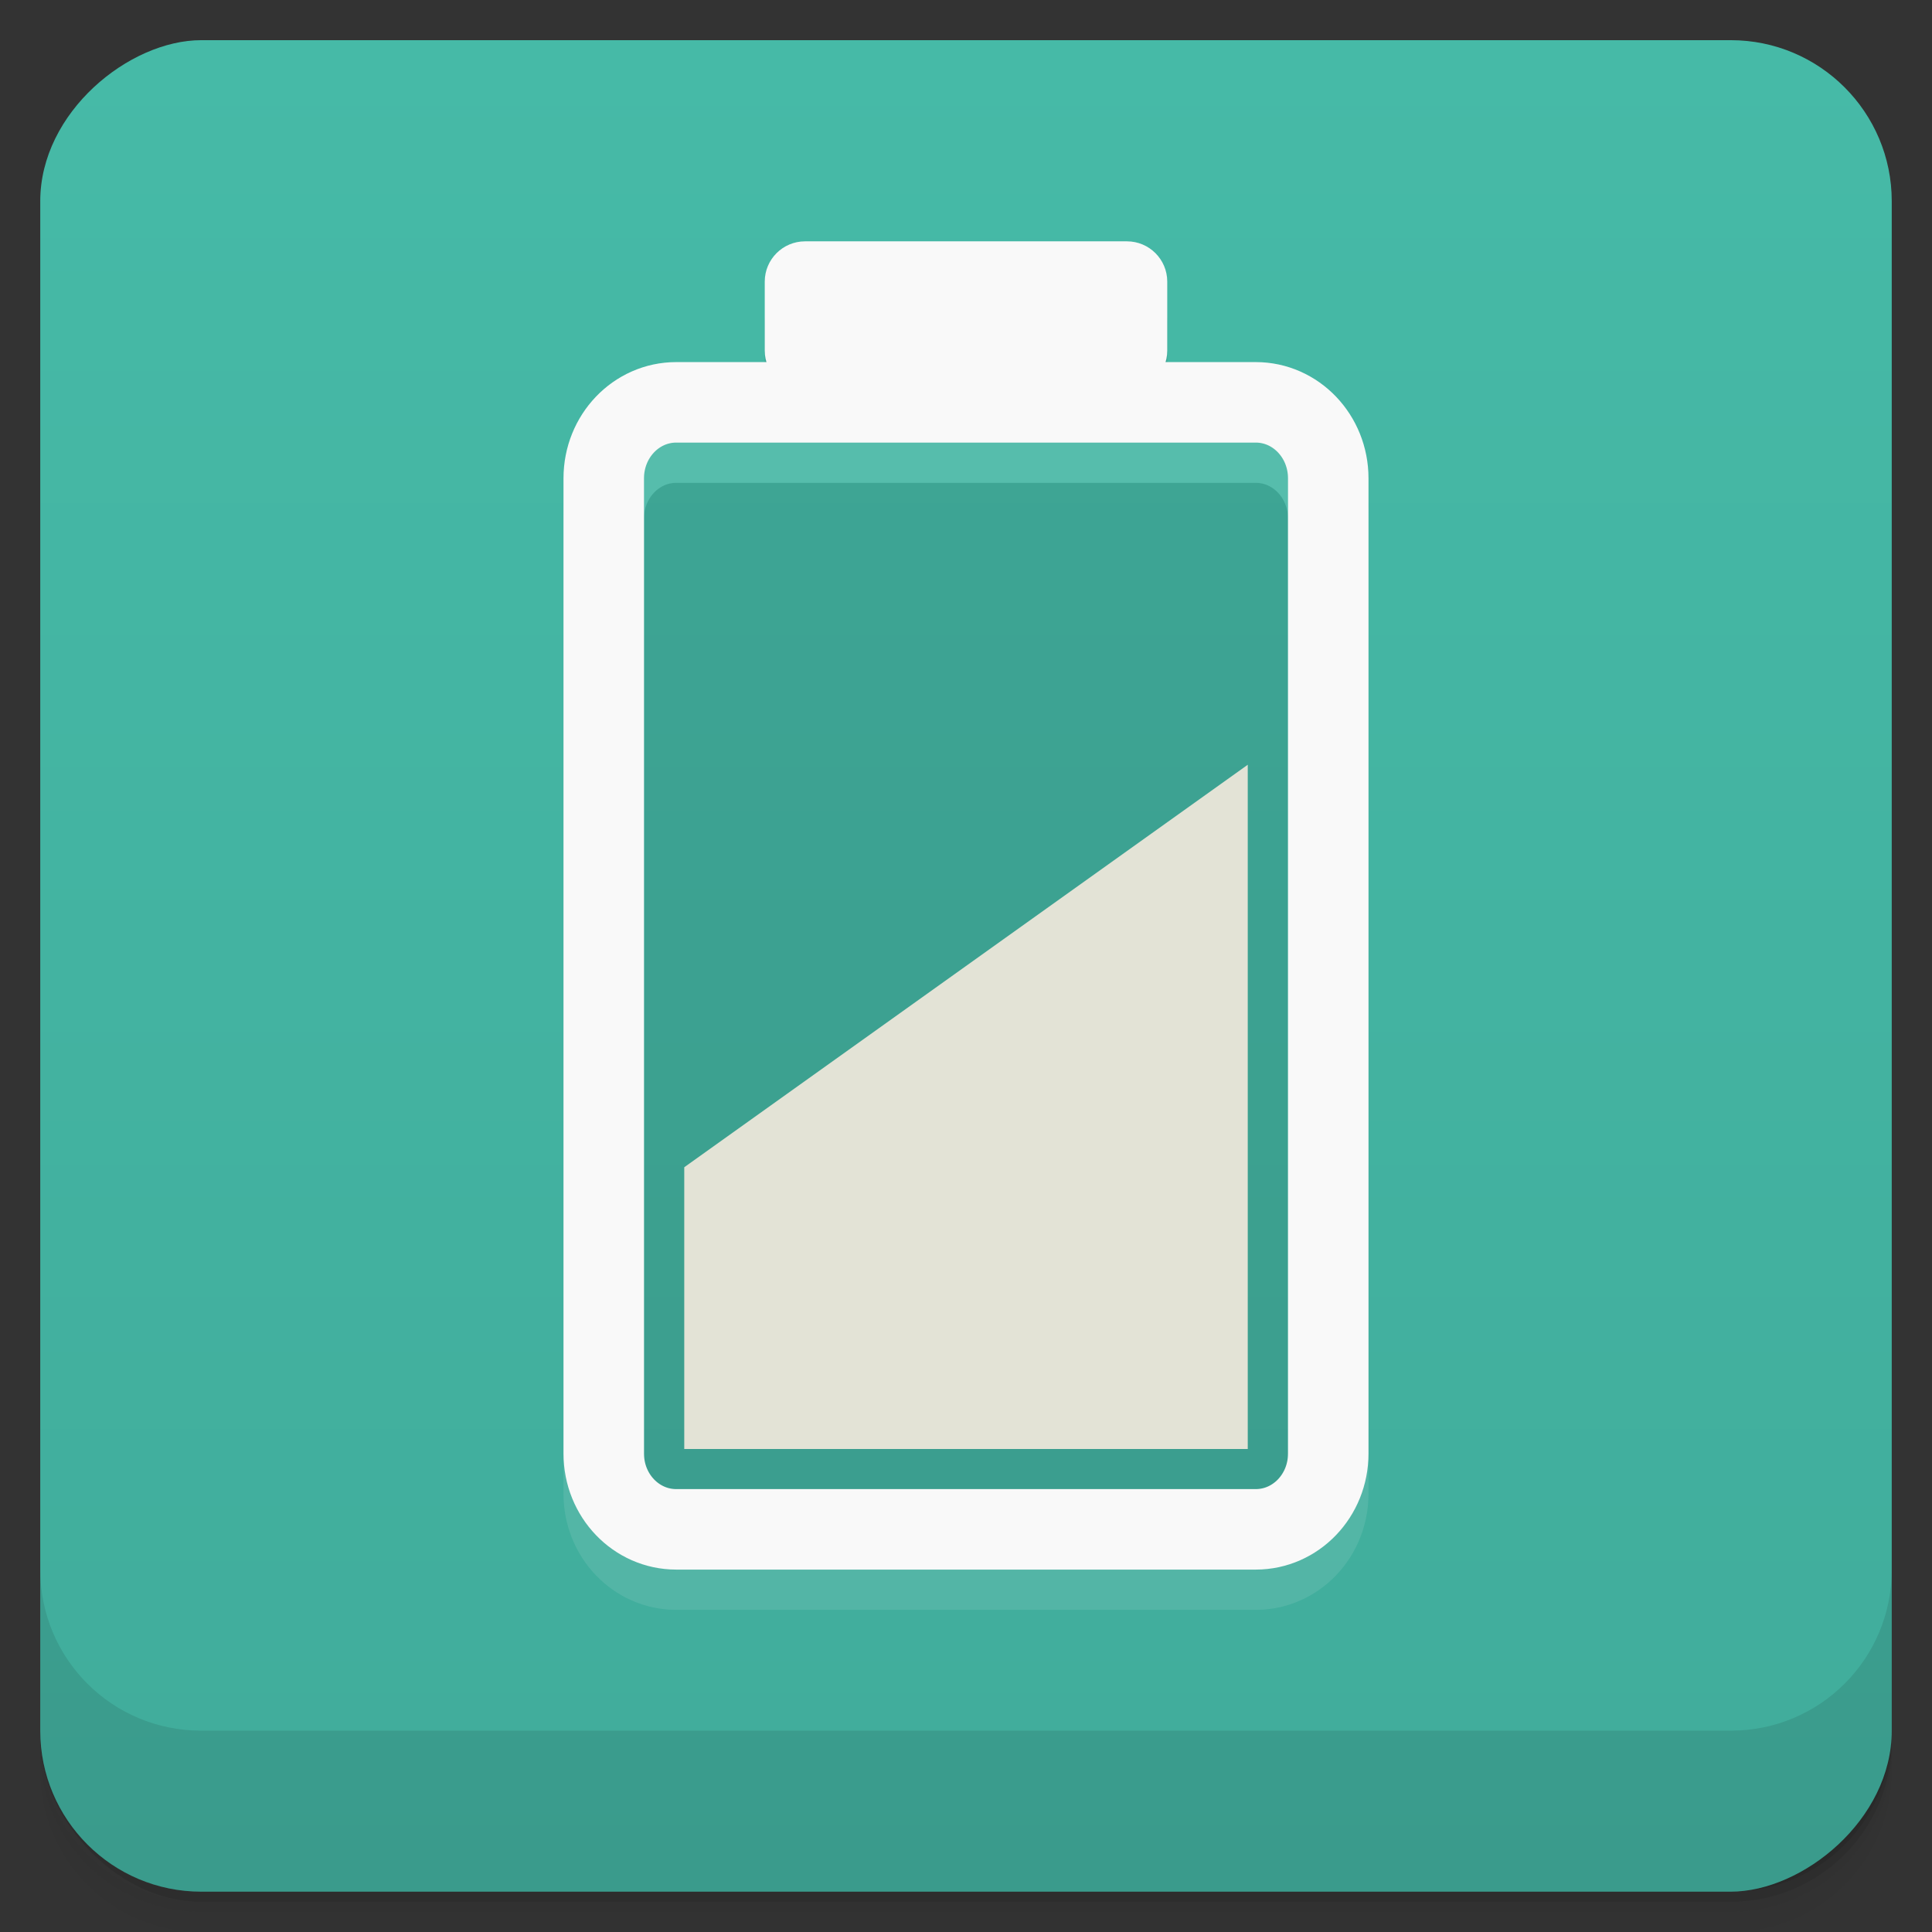 <svg viewBox="0 0 48 48"><rect x="0" y="0" width="48" height="48" fill="#333333" stroke="none"/><defs><linearGradient id="linearGradient3764" x1="1" x2="47" gradientUnits="userSpaceOnUse" gradientTransform="translate(-47.998,0.002)"><stop stop-color="#40ac9b" stop-opacity="1"/><stop offset="1" stop-color="#46baa7" stop-opacity="1"/></linearGradient><clipPath id="clipPath-663947573"><g transform="translate(0,-1004.362)"><rect rx="4" y="1005.36" x="1" height="46" width="46" fill="#1890d0"/></g></clipPath><clipPath id="clipPath-677940191"><g transform="translate(0,-1004.362)"><rect rx="4" y="1005.36" x="1" height="46" width="46" fill="#1890d0"/></g></clipPath></defs><g><g transform="translate(0,-1004.362)"><path d="m 5 1006.36 c -2.216 0 -4 1.784 -4 4 l 0 37.25 c 0 2.216 1.784 4 4 4 l 38 0 c 2.216 0 4 -1.784 4 -4 l 0 -37.25 c 0 -2.216 -1.784 -4 -4 -4 l -38 0 z m -4 41.5 0 0.5 c 0 2.216 1.784 4 4 4 l 38 0 c 2.216 0 4 -1.784 4 -4 l 0 -0.5 c 0 2.216 -1.784 4 -4 4 l -38 0 c -2.216 0 -4 -1.784 -4 -4 z" opacity="0.02"/><path d="m 1 1047.61 0 0.25 c 0 2.216 1.784 4 4 4 l 38 0 c 2.216 0 4 -1.784 4 -4 l 0 -0.25 c 0 2.216 -1.784 4 -4 4 l -38 0 c -2.216 0 -4 -1.784 -4 -4 z" opacity="0.05"/><rect width="46" height="46" x="1" y="1005.61" rx="4" opacity="0.1"/></g></g><g><rect width="46" height="46" x="-46.998" y="1" rx="4" transform="matrix(0,-1,1,0,0,0)" fill="url(#linearGradient3764)" fill-opacity="1"/></g><g/><g><g clip-path="url(#clipPath-663947573)"><g opacity="0.1"><!-- color: #46baa7 --><g><path d="m 16.801 10.996 l 14.398 0 c 0.996 0 1.801 0.844 1.801 1.887 l 0 24.23 c 0 1.043 -0.805 1.883 -1.801 1.883 l -14.398 0 c -0.996 0 -1.801 -0.84 -1.801 -1.883 l 0 -24.23 c 0 -1.043 0.805 -1.887 1.801 -1.887 m 0 0" stroke-opacity="1" stroke="#f9f9f9" stroke-linejoin="miter" stroke-linecap="butt" stroke-width="2" stroke-miterlimit="4" fill="#000"/><path d="m 20 6.996 l 8 0 c 0.551 0 1 0.449 1 1 l 0 1.715 c 0 0.551 -0.449 1 -1 1 l -8 0 c -0.551 0 -1 -0.449 -1 -1 l 0 -1.715 c 0 -0.551 0.449 -1 1 -1 m 0 0" stroke="none" fill-rule="nonzero" fill-opacity="1" fill="#000"/><path d="m 17 37 l 14 0 l 0 -17 l -14 10 m 0 7" stroke="none" fill-rule="nonzero" fill-opacity="1" fill="#000"/></g></g></g></g><g><g clip-path="url(#clipPath-677940191)"><g transform="translate(0,-1)"><!-- color: #46baa7 --><g><path d="m 16.801 10.996 l 14.398 0 c 0.996 0 1.801 0.844 1.801 1.887 l 0 24.23 c 0 1.043 -0.805 1.883 -1.801 1.883 l -14.398 0 c -0.996 0 -1.801 -0.84 -1.801 -1.883 l 0 -24.23 c 0 -1.043 0.805 -1.887 1.801 -1.887 m 0 0" stroke-opacity="1" fill="none" stroke="#f9f9f9" stroke-linejoin="miter" stroke-linecap="butt" stroke-width="2" stroke-miterlimit="4"/><path d="m 20 6.996 l 8 0 c 0.551 0 1 0.449 1 1 l 0 1.715 c 0 0.551 -0.449 1 -1 1 l -8 0 c -0.551 0 -1 -0.449 -1 -1 l 0 -1.715 c 0 -0.551 0.449 -1 1 -1 m 0 0" fill="#f9f9f9" stroke="none" fill-rule="nonzero" fill-opacity="1"/><path d="m 17 37 l 14 0 l 0 -17 l -14 10 m 0 7" fill="#e3e3d6" stroke="none" fill-rule="nonzero" fill-opacity="1"/></g></g></g></g><g><g transform="translate(0,-1004.362)"><path d="m 1 1043.36 0 4 c 0 2.216 1.784 4 4 4 l 38 0 c 2.216 0 4 -1.784 4 -4 l 0 -4 c 0 2.216 -1.784 4 -4 4 l -38 0 c -2.216 0 -4 -1.784 -4 -4 z" opacity="0.1"/></g></g></svg>